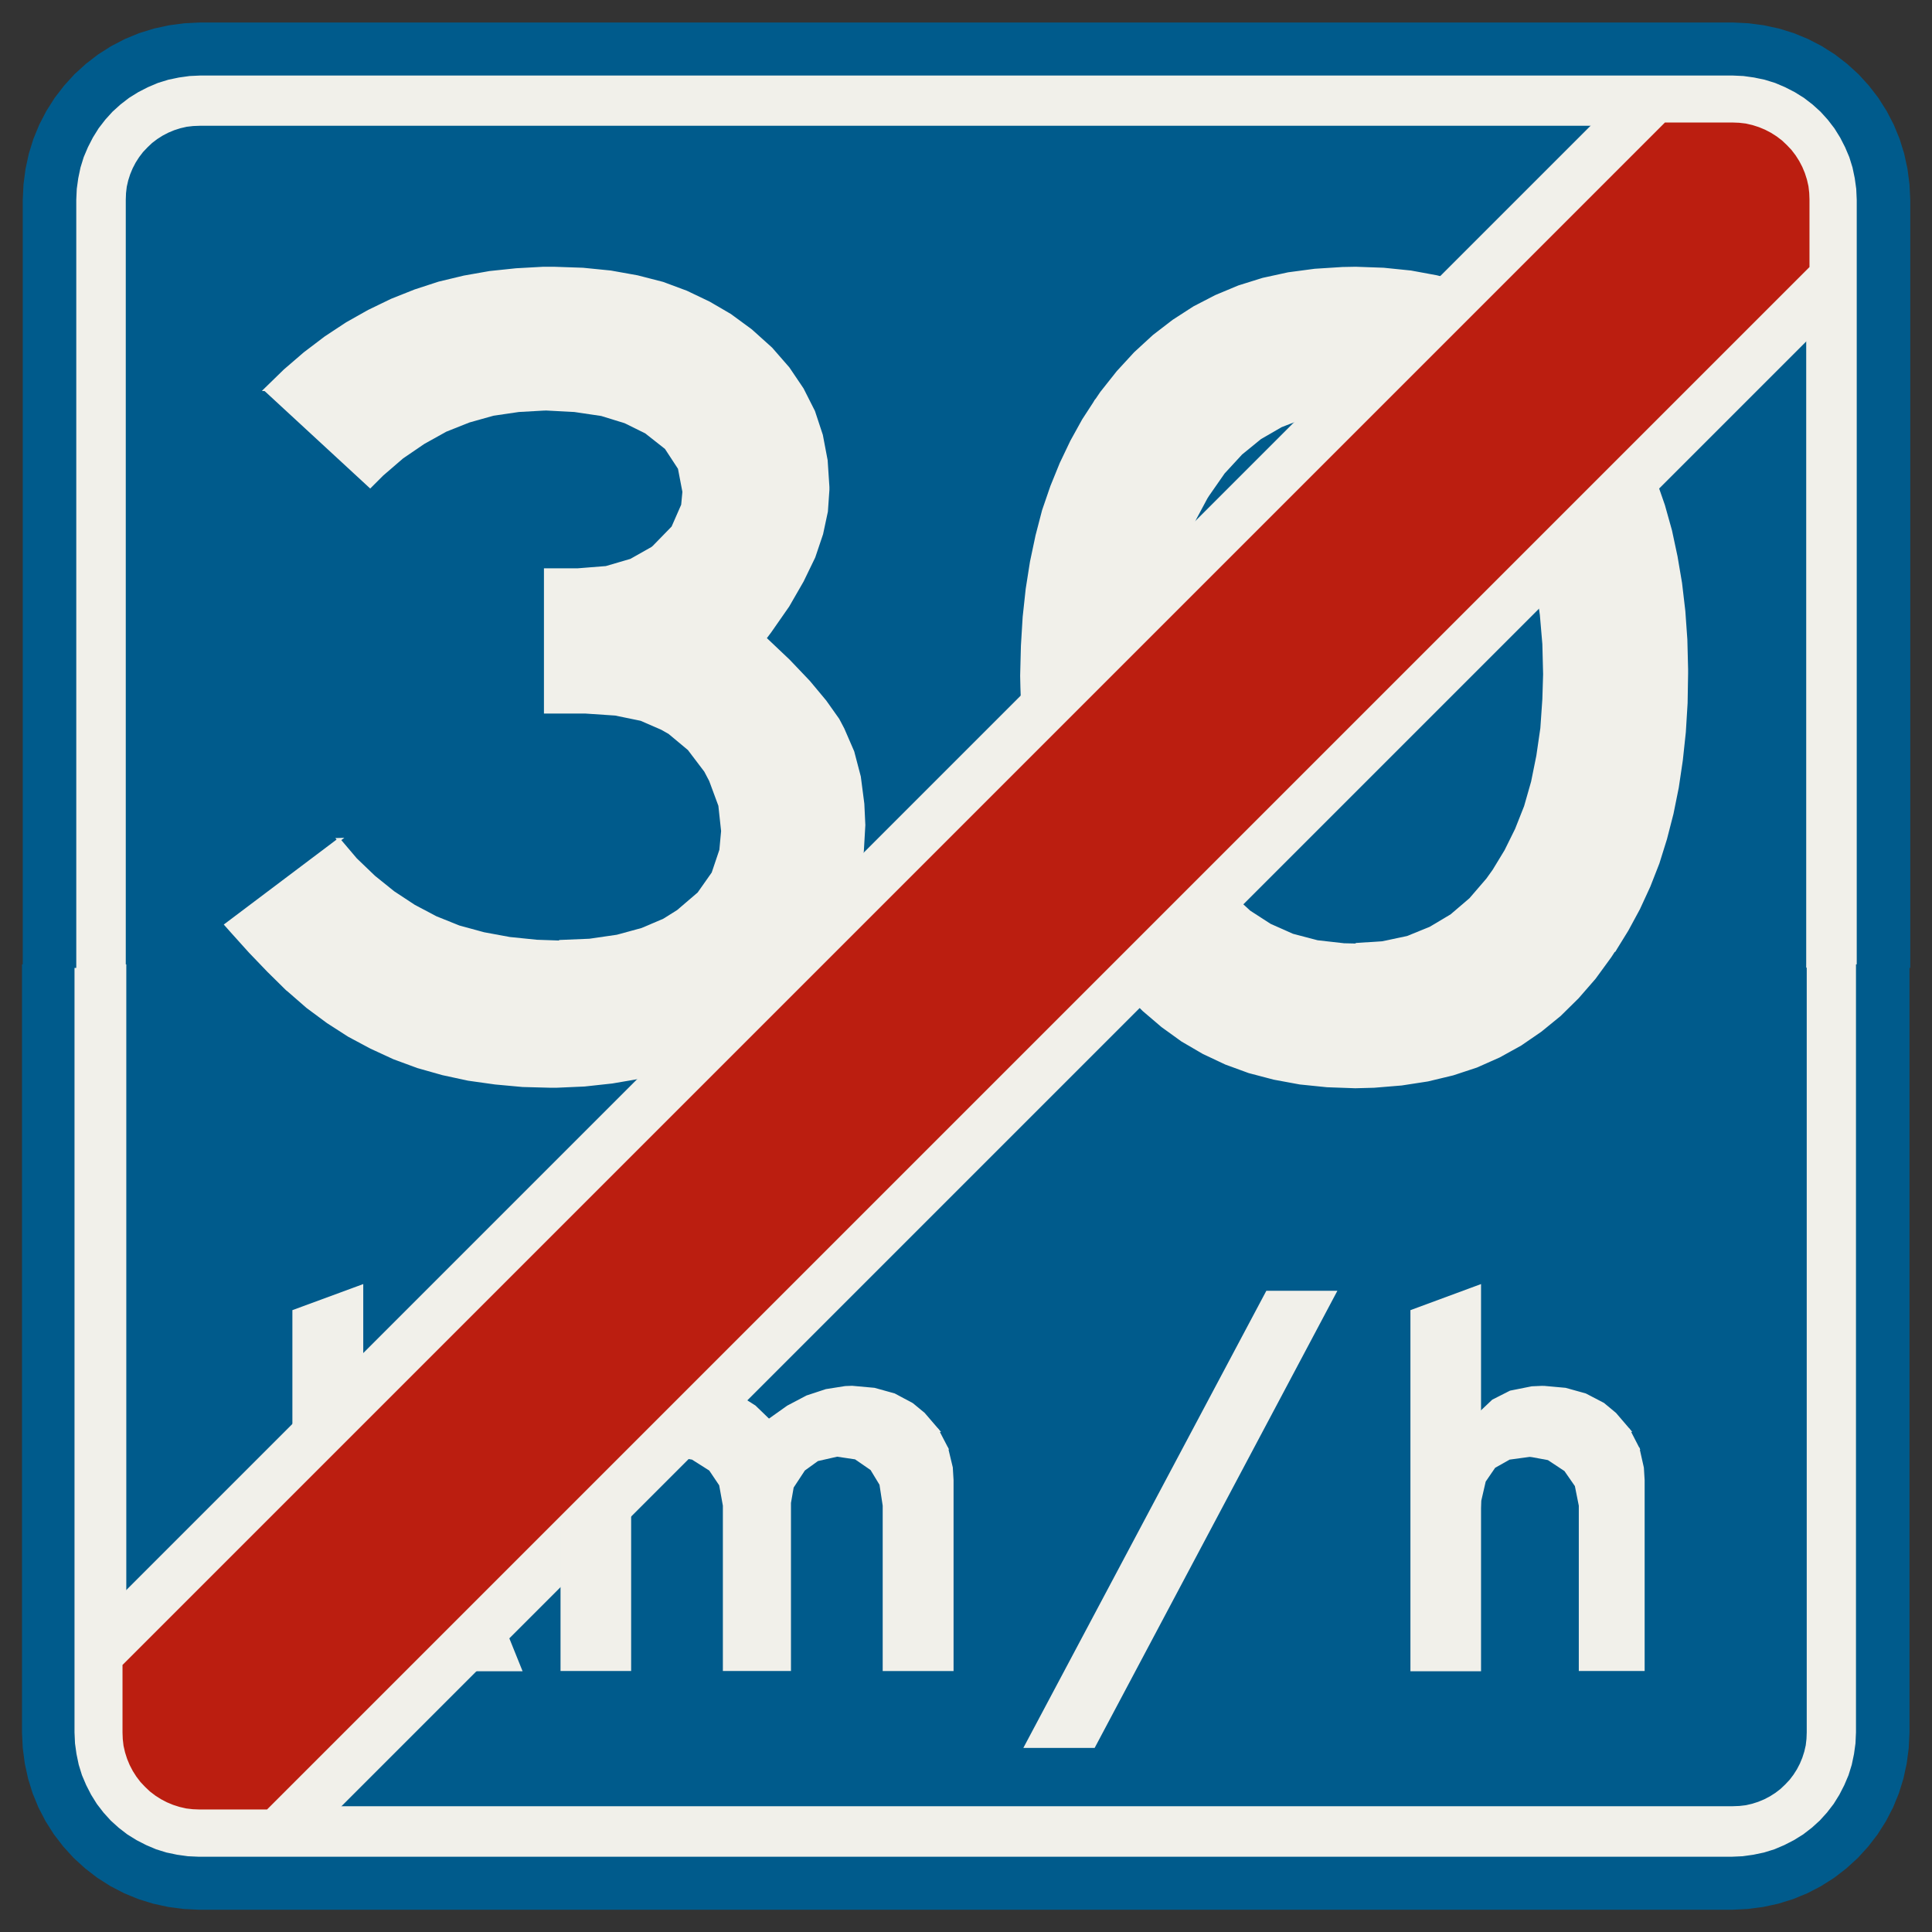 ﻿<?xml version="1.0" encoding="UTF-8" standalone="no"?>
<!DOCTYPE svg PUBLIC "-//W3C//DTD SVG 1.1//EN" "http://www.w3.org/Graphics/SVG/1.1/DTD/svg11-flat.dtd">
<svg xmlns="http://www.w3.org/2000/svg"  viewBox="-0.094 -0.094 7.688 7.688"><rect x="-0.094" y="-0.094" width="7.688" height="7.688" fill="#333333" stroke="none"/><g fill="none" stroke="black" stroke-width="0.013" transform="translate(0,7.5) scale(1, -1)">
<g id="Output" >
<path fill="rgb(0,91,140)" stroke="rgb(0,91,140)" d="M 7.1,6.251 l -5.851,-5.851 5.551,0 0.026,0.001 0.026,0.003 0.026,0.006 0.025,0.008 0.024,0.01 0.023,0.012 0.022,0.014 0.021,0.016 0.019,0.018 0.018,0.019 0.016,0.021 0.014,0.022 0.012,0.023 0.01,0.024 0.008,0.025 0.006,0.026 0.003,0.026 0.001,0.026 0,3.05 -8.88178e-16,2.501 z "/>
<path fill="rgb(0,91,140)" stroke="rgb(0,91,140)" d="M 0.4,3.75 l 1.33227e-15,-2.501 5.851,5.851 -5.551,-2.66454e-15 -0.026,-0.001 -0.026,-0.003 -0.026,-0.006 -0.025,-0.008 -0.024,-0.01 -0.023,-0.012 -0.022,-0.014 -0.021,-0.016 -0.019,-0.018 -0.018,-0.019 -0.016,-0.021 -0.014,-0.022 -0.012,-0.023 -0.01,-0.024 -0.008,-0.025 -0.006,-0.026 -0.003,-0.026 -0.001,-0.026 4.44089e-16,-3.05 z "/>
<path fill="rgb(241,240,234)" stroke="rgb(241,240,234)" d="M 7.1,6.251 l 0,0.283 -6.134,-6.134 0.283,0 5.851,5.851 z "/>
<path fill="rgb(241,240,234)" stroke="rgb(241,240,234)" d="M 0.4,0.966 l 6.134,6.134 -0.283,1.77636e-15 -5.851,-5.851 -4.44089e-16,-0.283 z "/>
<path fill="rgb(241,240,234)" stroke="rgb(241,240,234)" d="M 0.4,3.75 l -0.2,-4.44089e-16 4.44089e-16,-3.05 0.002,-0.044 0.006,-0.043 0.009,-0.043 0.013,-0.042 0.017,-0.04 0.02,-0.039 0.023,-0.037 0.027,-0.035 0.029,-0.032 0.032,-0.029 0.035,-0.027 0.037,-0.023 0.039,-0.02 0.04,-0.017 0.042,-0.013 0.043,-0.009 0.043,-0.006 0.044,-0.002 6.1,0 0.044,0.002 0.043,0.006 0.043,0.009 0.042,0.013 0.04,0.017 0.039,0.02 0.037,0.023 0.035,0.027 0.032,0.029 0.029,0.032 0.027,0.035 0.023,0.037 0.02,0.039 0.017,0.04 0.013,0.042 0.009,0.043 0.006,0.043 0.002,0.044 0,3.05 -0.2,4.44089e-16 0,-3.05 -0.001,-0.026 -0.003,-0.026 -0.006,-0.026 -0.008,-0.025 -0.01,-0.024 -0.012,-0.023 -0.014,-0.022 -0.016,-0.021 -0.018,-0.019 -0.019,-0.018 -0.021,-0.016 -0.022,-0.014 -0.023,-0.012 -0.024,-0.01 -0.025,-0.008 -0.026,-0.006 -0.026,-0.003 -0.026,-0.001 -5.551,0 -0.283,0 -0.266,0 -0.026,0.001 -0.026,0.003 -0.026,0.006 -0.025,0.008 -0.024,0.01 -0.023,0.012 -0.022,0.014 -0.021,0.016 -0.019,0.018 -0.018,0.019 -0.016,0.021 -0.014,0.022 -0.012,0.023 -0.01,0.024 -0.008,0.025 -0.006,0.026 -0.003,0.026 -0.001,0.026 4.44089e-16,0.266 4.44089e-16,0.283 -1.33227e-15,2.501 z "/>
<path fill="rgb(241,240,234)" stroke="rgb(241,240,234)" d="M 0.2,3.75 l 0.2,4.44089e-16 -4.44089e-16,3.05 0.001,0.026 0.003,0.026 0.006,0.026 0.008,0.025 0.01,0.024 0.012,0.023 0.014,0.022 0.016,0.021 0.018,0.019 0.019,0.018 0.021,0.016 0.022,0.014 0.023,0.012 0.024,0.01 0.025,0.008 0.026,0.006 0.026,0.003 0.026,0.001 5.551,2.66454e-15 0.283,-1.77636e-15 0.266,0 0.026,-0.001 0.026,-0.003 0.026,-0.006 0.025,-0.008 0.024,-0.01 0.023,-0.012 0.022,-0.014 0.021,-0.016 0.019,-0.018 0.018,-0.019 0.016,-0.021 0.014,-0.022 0.012,-0.023 0.01,-0.024 0.008,-0.025 0.006,-0.026 0.003,-0.026 0.001,-0.026 0,-0.266 0,-0.283 8.88178e-16,-2.501 0.2,-4.44089e-16 -8.88178e-16,3.05 -0.002,0.044 -0.006,0.043 -0.009,0.043 -0.013,0.042 -0.017,0.04 -0.02,0.039 -0.023,0.037 -0.027,0.035 -0.029,0.032 -0.032,0.029 -0.035,0.027 -0.037,0.023 -0.039,0.02 -0.04,0.017 -0.042,0.013 -0.043,0.009 -0.043,0.006 -0.044,0.002 -6.1,-8.88178e-16 -0.044,-0.002 -0.043,-0.006 -0.043,-0.009 -0.042,-0.013 -0.04,-0.017 -0.039,-0.02 -0.037,-0.023 -0.035,-0.027 -0.032,-0.029 -0.029,-0.032 -0.027,-0.035 -0.023,-0.037 -0.02,-0.039 -0.017,-0.04 -0.013,-0.042 -0.009,-0.043 -0.006,-0.043 -0.002,-0.044 4.44089e-16,-3.05 z "/>
<path fill="rgb(0,91,140)" stroke="rgb(0,91,140)" d="M 0.2,3.75 l -0.2,0 4.44089e-16,-3.05 0.003,-0.061 0.008,-0.061 0.013,-0.06 0.018,-0.058 0.023,-0.056 0.028,-0.054 0.033,-0.052 0.037,-0.048 0.041,-0.045 0.045,-0.041 0.048,-0.037 0.052,-0.033 0.054,-0.028 0.056,-0.023 0.058,-0.018 0.06,-0.013 0.061,-0.008 0.061,-0.003 6.1,-8.88178e-16 0.061,0.003 0.061,0.008 0.06,0.013 0.058,0.018 0.056,0.023 0.054,0.028 0.052,0.033 0.048,0.037 0.045,0.041 0.041,0.045 0.037,0.048 0.033,0.052 0.028,0.054 0.023,0.056 0.018,0.058 0.013,0.06 0.008,0.061 0.003,0.061 -1.77636e-15,3.05 -0.2,-8.88178e-16 0,-3.05 -0.002,-0.044 -0.006,-0.043 -0.009,-0.043 -0.013,-0.042 -0.017,-0.04 -0.02,-0.039 -0.023,-0.037 -0.027,-0.035 -0.029,-0.032 -0.032,-0.029 -0.035,-0.027 -0.037,-0.023 -0.039,-0.02 -0.04,-0.017 -0.042,-0.013 -0.043,-0.009 -0.043,-0.006 -0.044,-0.002 -6.1,0 -0.044,0.002 -0.043,0.006 -0.043,0.009 -0.042,0.013 -0.04,0.017 -0.039,0.02 -0.037,0.023 -0.035,0.027 -0.032,0.029 -0.029,0.032 -0.027,0.035 -0.023,0.037 -0.02,0.039 -0.017,0.04 -0.013,0.042 -0.009,0.043 -0.006,0.043 -0.002,0.044 -4.44089e-16,3.05 z "/>
<path fill="rgb(0,91,140)" stroke="rgb(0,91,140)" d="M 6.8,7.3 l 0.044,-0.002 0.043,-0.006 0.043,-0.009 0.042,-0.013 0.04,-0.017 0.039,-0.02 0.037,-0.023 0.035,-0.027 0.032,-0.029 0.029,-0.032 0.027,-0.035 0.023,-0.037 0.02,-0.039 0.017,-0.04 0.013,-0.042 0.009,-0.043 0.006,-0.043 0.002,-0.044 8.88178e-16,-3.05 0.2,8.88178e-16 1.77636e-15,3.05 -0.003,0.061 -0.008,0.061 -0.013,0.06 -0.018,0.058 -0.023,0.056 -0.028,0.054 -0.033,0.052 -0.037,0.048 -0.041,0.045 -0.045,0.041 -0.048,0.037 -0.052,0.033 -0.054,0.028 -0.056,0.023 -0.058,0.018 -0.06,0.013 -0.061,0.008 -0.061,0.003 -6.1,-8.88178e-16 -0.061,-0.003 -0.061,-0.008 -0.06,-0.013 -0.058,-0.018 -0.056,-0.023 -0.054,-0.028 -0.052,-0.033 -0.048,-0.037 -0.045,-0.041 -0.041,-0.045 -0.037,-0.048 -0.033,-0.052 -0.028,-0.054 -0.023,-0.056 -0.018,-0.058 -0.013,-0.06 -0.008,-0.061 -0.003,-0.061 4.44089e-16,-3.05 0.2,0 -4.44089e-16,3.05 0.002,0.044 0.006,0.043 0.009,0.043 0.013,0.042 0.017,0.04 0.02,0.039 0.023,0.037 0.027,0.035 0.029,0.032 0.032,0.029 0.035,0.027 0.037,0.023 0.039,0.02 0.04,0.017 0.042,0.013 0.043,0.009 0.043,0.006 0.044,0.002 6.1,8.88178e-16 z "/>
<path fill="rgb(241,240,234)" stroke="rgb(241,240,234)" d="M 5.299,6.526 l -0.051,-0.001 -0.11,-0.007 -0.105,-0.014 -0.101,-0.022 -0.096,-0.03 -0.091,-0.038 -0.087,-0.045 -0.082,-0.053 -0.078,-0.06 -0.074,-0.068 -0.069,-0.075 -0.065,-0.082 -0.019,-0.028 1.029,-0.036 0.039,-0.001 0.106,-0.012 0.099,-0.025 0.089,-0.04 0.082,-0.054 0.074,-0.067 0.066,-0.081 0.04,-0.061 0.042,-0.081 0.036,-0.088 0.029,-0.095 0.022,-0.103 0.016,-0.111 0.01,-0.117 0.003,-0.12 -0.003,-0.099 -0.008,-0.116 -0.016,-0.11 -0.021,-0.104 -0.028,-0.098 -0.036,-0.091 -0.042,-0.085 -0.048,-0.079 -0.025,-0.035 -0.068,-0.079 -0.076,-0.065 -0.084,-0.05 -0.091,-0.037 -0.099,-0.021 -0.107,-0.007 1.029,-0.022 0.05,0.081 0.046,0.085 0.041,0.089 0.036,0.092 0.03,0.096 0.026,0.101 0.021,0.104 0.016,0.108 0.012,0.112 0.007,0.115 0.002,0.118 0,0.017 -0.003,0.118 -0.008,0.113 -0.013,0.111 -0.018,0.106 -0.022,0.103 -0.028,0.1 -0.033,0.095 -0.038,0.091 -0.043,0.088 -0.048,0.084 -0.053,0.081 -0.034,0.046 -0.065,0.079 -0.07,0.072 -0.075,0.065 -0.079,0.057 -0.084,0.049 -0.088,0.043 -0.093,0.034 -0.099,0.026 -0.103,0.019 -0.108,0.011 -0.112,0.004 z "/>
<path fill="rgb(241,240,234)" stroke="rgb(241,240,234)" d="M 4.27,6.002 l -0.052,-0.08 -0.047,-0.085 -0.042,-0.088 -0.037,-0.091 -0.033,-0.096 -0.026,-0.1 -0.022,-0.104 -0.017,-0.108 -0.012,-0.111 -0.007,-0.115 -0.003,-0.119 0.001,-0.045 0.004,-0.117 0.009,-0.113 0.013,-0.11 0.019,-0.107 0.023,-0.103 0.028,-0.099 0.033,-0.094 0.039,-0.091 0.043,-0.087 0.048,-0.084 0.053,-0.08 0.035,-0.048 0.066,-0.079 0.071,-0.072 0.075,-0.064 0.079,-0.057 0.084,-0.049 0.089,-0.042 0.093,-0.034 0.099,-0.026 0.103,-0.019 0.108,-0.011 0.112,-0.004 0.075,0.002 0.109,0.009 0.104,0.016 0.1,0.024 0.094,0.031 0.09,0.04 0.085,0.047 0.08,0.055 0.076,0.062 0.071,0.07 0.067,0.077 0.062,0.085 0.015,0.023 -1.029,0.022 -0.044,0.001 -0.106,0.012 -0.099,0.026 -0.09,0.04 -0.082,0.053 -0.073,0.067 -0.066,0.081 -0.048,0.074 -0.041,0.082 -0.035,0.089 -0.028,0.095 -0.022,0.104 -0.016,0.111 -0.009,0.118 -0.003,0.125 0.003,0.114 0.01,0.112 0.017,0.107 0.024,0.101 0.031,0.095 0.039,0.09 0.045,0.084 0.007,0.011 0.062,0.089 0.07,0.076 0.076,0.062 0.083,0.048 0.09,0.035 0.099,0.021 0.105,0.007 -1.029,0.036 z "/>
<path fill="rgb(241,240,234)" stroke="rgb(241,240,234)" d="M 2.109,6.526 l -0.041,0 -0.108,-0.006 -0.105,-0.011 -0.102,-0.018 -0.1,-0.024 -0.095,-0.031 -0.093,-0.037 -0.091,-0.044 -0.087,-0.049 -0.085,-0.056 -0.083,-0.063 -0.079,-0.068 -0.077,-0.075 1.115,-0.077 0.114,-0.006 0.108,-0.016 0.094,-0.029 0.083,-0.041 0.08,-0.063 0.053,-0.081 0.018,-0.094 -0.005,-0.053 -0.039,-0.089 -0.076,-0.078 -0.006,-0.005 -0.085,-0.048 -0.099,-0.029 -0.113,-0.009 -0.128,0 0,-0.565 0.151,0 0.008,0 0.119,-0.008 0.102,-0.021 0.083,-0.036 0.03,-0.017 0.078,-0.065 0.066,-0.087 0.02,-0.038 0.037,-0.1 0.011,-0.102 -0.007,-0.076 -0.031,-0.092 -0.057,-0.081 -0.083,-0.071 -0.056,-0.035 -0.087,-0.037 -0.099,-0.027 -0.11,-0.016 -0.121,-0.005 1.08,-0.016 0.048,0.088 0.037,0.092 0.026,0.095 0.015,0.101 0.006,0.104 -0.004,0.084 -0.014,0.108 -0.026,0.099 -0.039,0.09 -0.02,0.038 -0.051,0.072 -0.065,0.078 -0.08,0.084 -0.095,0.09 0.021,0.028 0.071,0.102 0.057,0.099 0.046,0.095 0.031,0.092 0.019,0.089 0.006,0.086 0,0.011 -0.007,0.106 -0.019,0.1 -0.031,0.094 -0.045,0.089 -0.056,0.083 -0.068,0.078 -0.08,0.072 -0.004,0.003 -0.079,0.058 -0.084,0.049 -0.09,0.043 -0.094,0.035 -0.101,0.026 -0.106,0.019 -0.11,0.011 -0.117,0.004 z "/>
<path fill="rgb(241,240,234)" stroke="rgb(241,240,234)" d="M 0.962,6.044 l 0.417,-0.385 0.047,0.047 0.08,0.069 0.085,0.058 0.088,0.049 0.093,0.037 0.096,0.027 0.102,0.015 0.106,0.006 -1.115,0.077 z "/>
<path fill="rgb(241,240,234)" stroke="rgb(241,240,234)" d="M 1.256,4.253 l -0.45,-0.339 0.024,-0.027 0.072,-0.08 0.073,-0.076 0.074,-0.073 0.004,-0.003 0.077,-0.067 0.081,-0.06 0.084,-0.054 0.088,-0.047 0.091,-0.042 0.095,-0.035 0.099,-0.028 0.102,-0.022 0.107,-0.015 0.109,-0.01 0.113,-0.003 0.02,0 0.113,0.005 0.11,0.012 0.105,0.018 0.101,0.026 0.095,0.034 0.092,0.04 0.087,0.048 0.083,0.054 0.079,0.062 0.021,0.018 0.079,0.076 0.068,0.081 0.058,0.083 -1.08,0.016 -0.088,0.003 -0.108,0.011 -0.103,0.019 -0.099,0.027 -0.092,0.037 -0.087,0.046 -0.082,0.054 -0.077,0.062 -0.073,0.07 -0.067,0.079 z "/>
<path fill="rgb(241,240,234)" stroke="rgb(241,240,234)" d="M 5.793,2.475 l -0.268,-0.099 0,-1.426 0.268,0 0,0.643 0.001,0.03 0.018,0.078 0.039,0.057 0.06,0.034 0.081,0.011 0.431,0.028 -0.037,0.072 -0.593,0.063 0,0.508 z "/>
<path fill="rgb(241,240,234)" stroke="rgb(241,240,234)" d="M 6.047,2.073 l -0.045,-0.002 -0.085,-0.017 -0.069,-0.035 -0.055,-0.052 0.593,-0.063 -0.054,0.063 -0.047,0.039 -0.071,0.037 -0.079,0.022 -0.088,0.008 z "/>
<path fill="rgb(241,240,234)" stroke="rgb(241,240,234)" d="M 6.423,1.832 l -0.431,-0.028 0.076,-0.014 0.068,-0.045 0.043,-0.062 0.016,-0.08 0,-0.652 0.249,0 0,0.753 -0.003,0.049 -0.018,0.08 z "/>
<path fill="rgb(241,240,234)" stroke="rgb(241,240,234)" d="M 5.217,2.451 l -0.959,-1.806 -0.269,0 0.96,1.806 0.268,0 z "/>
<path fill="rgb(241,240,234)" stroke="rgb(241,240,234)" d="M 2.68,2.073 l -0.052,-0.004 -0.078,-0.019 -0.072,-0.038 -0.067,-0.055 0.554,-0.016 -0.057,0.055 -0.068,0.043 -0.076,0.025 -0.083,0.009 z "/>
<path fill="rgb(241,240,234)" stroke="rgb(241,240,234)" d="M 3.296,2.073 l -0.026,-0.001 -0.076,-0.012 -0.076,-0.025 -0.076,-0.04 -0.076,-0.054 0.67,-0.038 -0.055,0.064 -0.046,0.038 -0.071,0.038 -0.079,0.022 -0.088,0.008 z "/>
<path fill="rgb(241,240,234)" stroke="rgb(241,240,234)" d="M 2.411,2.047 l -0.268,0 0,-1.096 0.268,0 0,0.658 0.01,0.07 0.041,0.07 0.047,0.037 0.082,0.018 0.646,0 0.435,0.028 -0.037,0.071 -0.67,0.038 -0.554,0.016 0,0.089 z "/>
<path fill="rgb(241,240,234)" stroke="rgb(241,240,234)" d="M 3.672,1.832 l -0.435,-0.028 0.074,-0.011 0.064,-0.044 0.037,-0.061 0.013,-0.085 0,-0.652 0.269,0 0,0.753 -0.003,0.05 -0.019,0.079 z "/>
<path fill="rgb(241,240,234)" stroke="rgb(241,240,234)" d="M 3.237,1.804 l -0.646,0 0.071,-0.012 0.071,-0.045 0.041,-0.061 0.015,-0.083 0,-0.652 0.258,0 0,0.663 0.011,0.063 0.046,0.07 0.054,0.039 0.079,0.018 z "/>
<path fill="rgb(241,240,234)" stroke="rgb(241,240,234)" d="M 1.345,2.475 l -0.269,-0.099 0,-1.426 0.269,0 0,0.32 0.148,0.203 -0.148,0.194 0,0.808 z "/>
<path fill="rgb(241,240,234)" stroke="rgb(241,240,234)" d="M 1.965,2.039 l -0.331,0 -0.288,-0.372 0.148,-0.194 0.214,-0.523 0.268,0 -0.299,0.742 0.287,0.347 z "/>
<path fill="rgb(187,30,16)" stroke="rgb(187,30,16)" d="M 0.4,0.966 l -4.44089e-16,-0.266 0.001,-0.026 0.003,-0.026 0.006,-0.026 0.008,-0.025 0.01,-0.024 0.012,-0.023 0.014,-0.022 0.016,-0.021 0.018,-0.019 0.019,-0.018 0.021,-0.016 0.022,-0.014 0.023,-0.012 0.024,-0.01 0.025,-0.008 0.026,-0.006 0.026,-0.003 0.026,-0.001 0.266,0 6.134,6.134 0,0.266 -0.001,0.026 -0.003,0.026 -0.006,0.026 -0.008,0.025 -0.01,0.024 -0.012,0.023 -0.014,0.022 -0.016,0.021 -0.018,0.019 -0.019,0.018 -0.021,0.016 -0.022,0.014 -0.023,0.012 -0.024,0.01 -0.025,0.008 -0.026,0.006 -0.026,0.003 -0.026,0.001 -0.266,0 -6.134,-6.134 z "/>
</g></g></svg>
